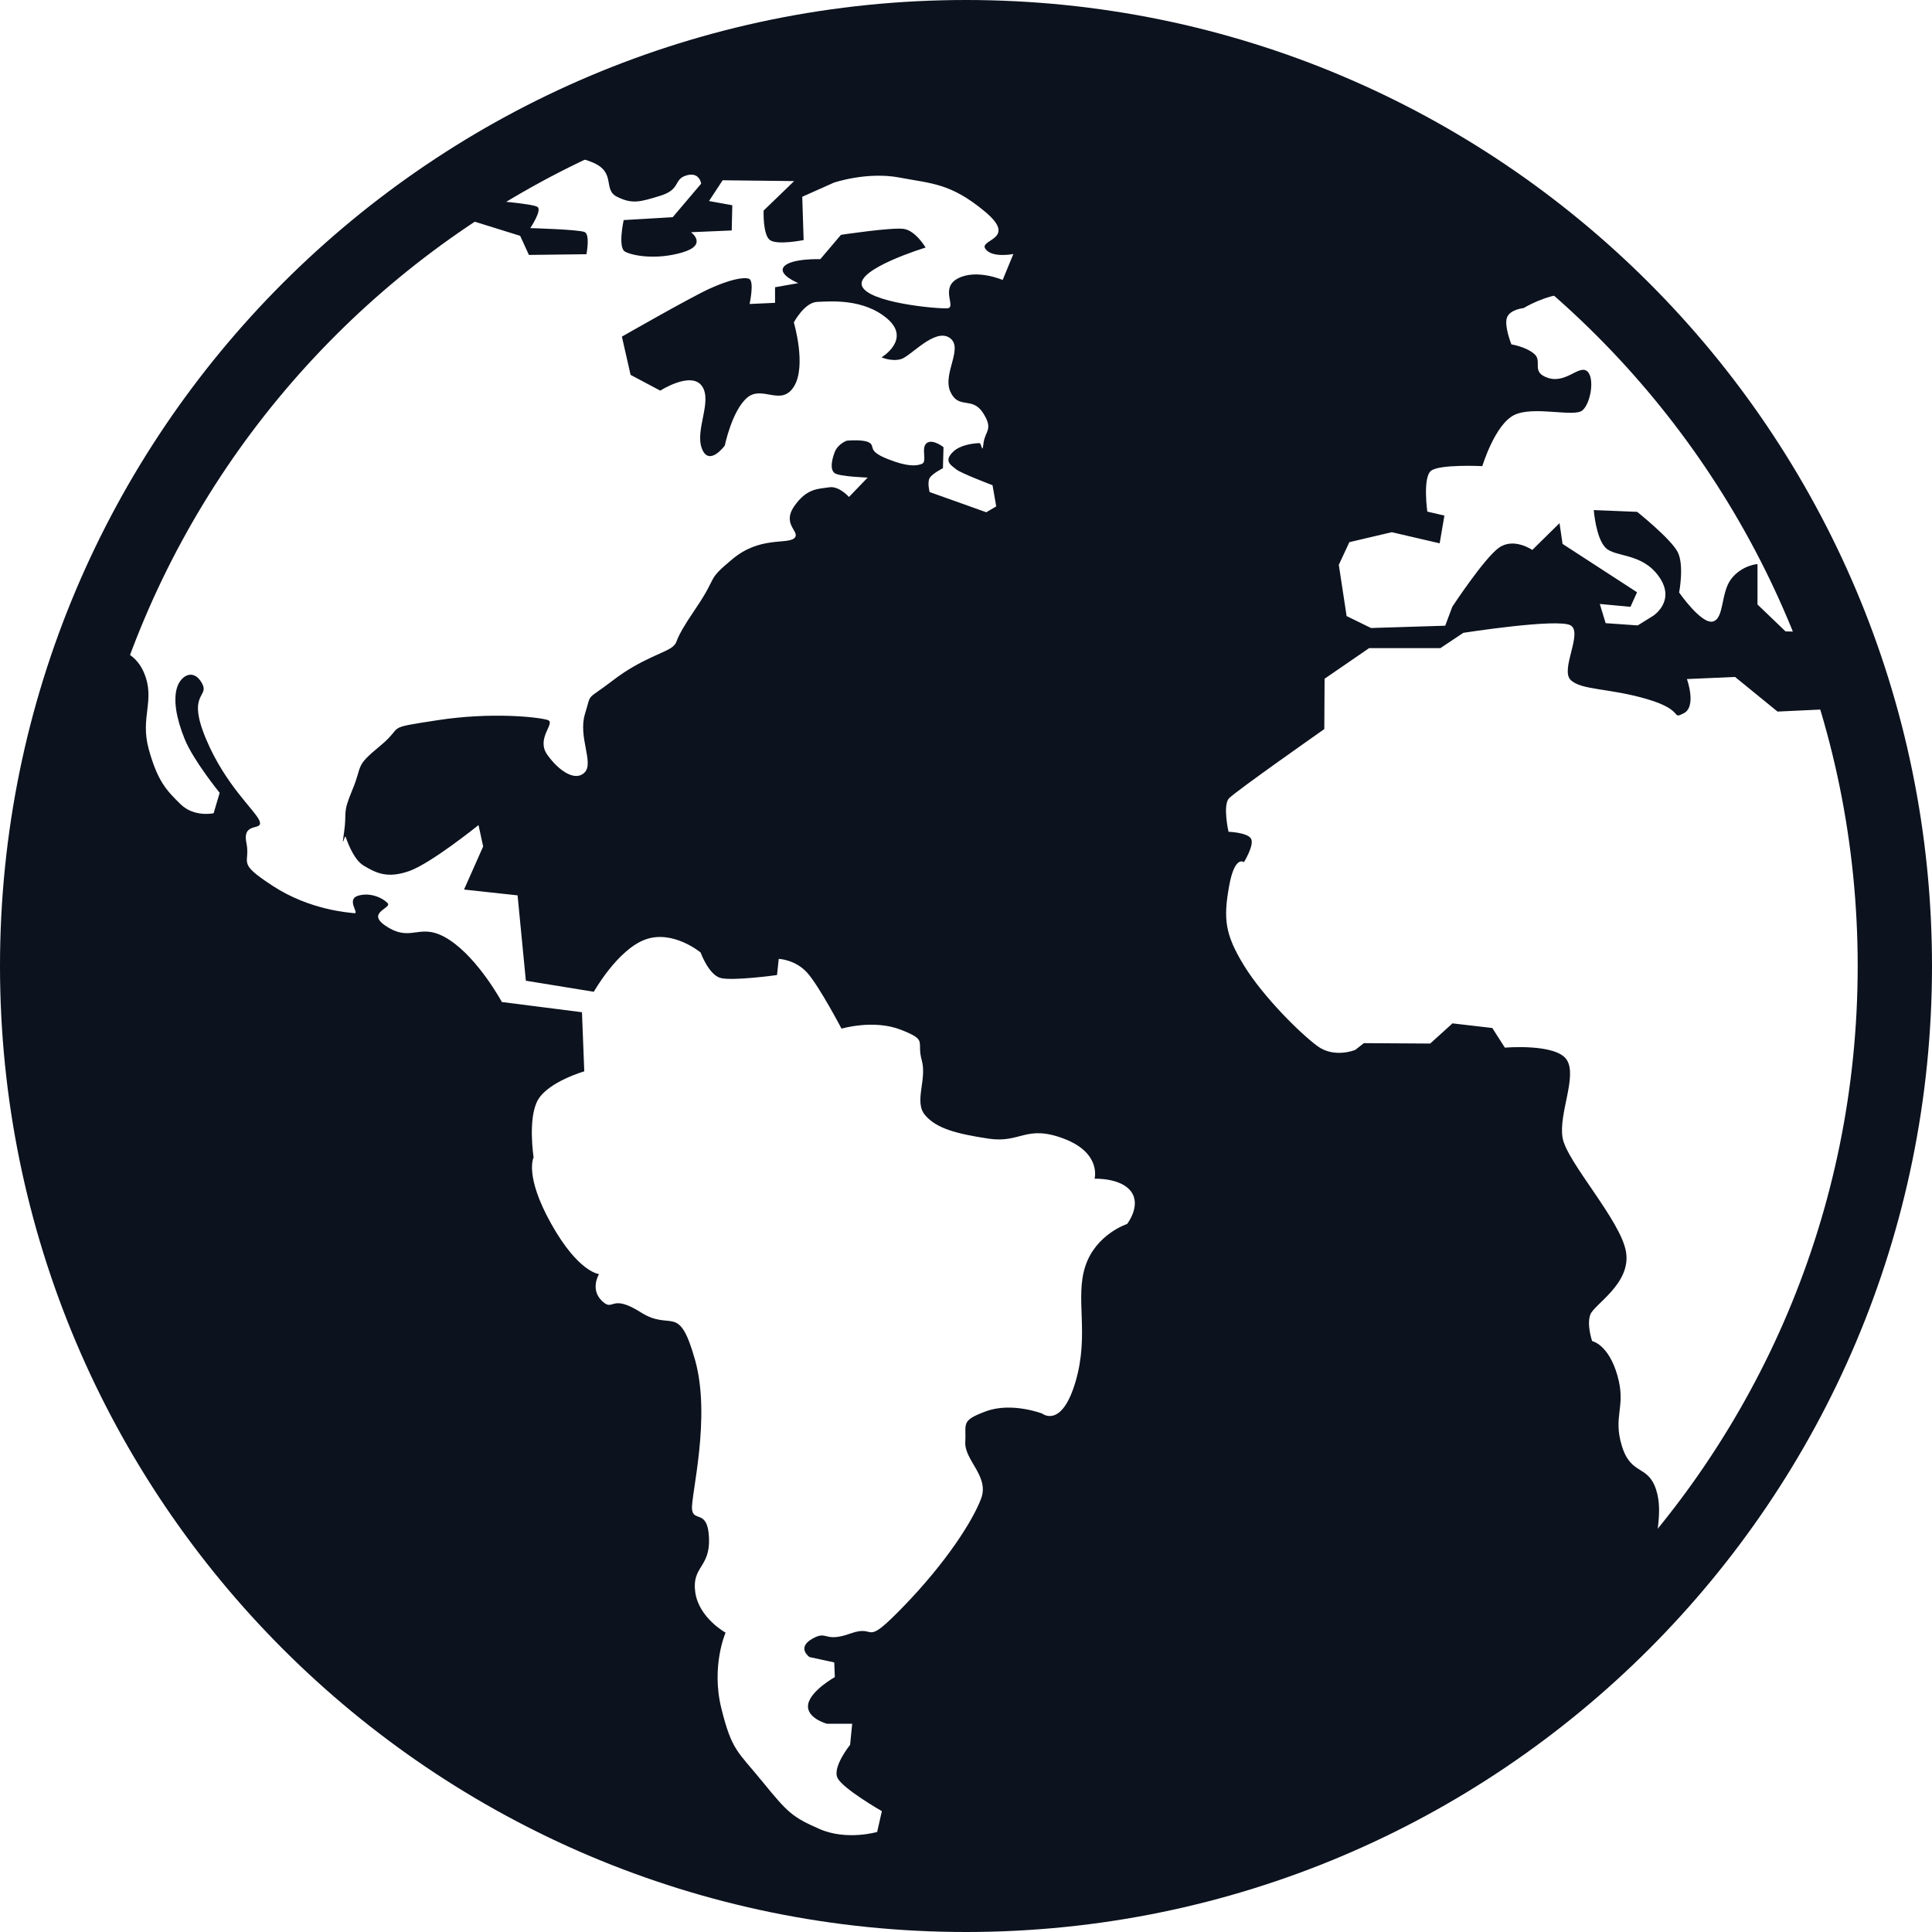<?xml version="1.0" encoding="UTF-8"?>
<svg width="208px" height="208px" viewBox="0 0 208 208" version="1.1" xmlns="http://www.w3.org/2000/svg" xmlns:xlink="http://www.w3.org/1999/xlink">
    <!-- Generator: Sketch 3.8.3 (29802) - http://www.bohemiancoding.com/sketch -->
    <title>globehover</title>
    <desc>Created with Sketch.</desc>
    <defs></defs>
    <g id="Page-1" stroke="none" stroke-width="1" fill="none" fill-rule="evenodd">
        <g id="globehover" transform="translate(4, 4)">
            <path d="M100,200 C155.228,200 200,155.228 200,100 C200,44.772 155.228,0 100,0 C44.772,0 0,44.772 0,100 C0,155.228 44.772,200 100,200 Z" id="Oval-2" stroke="#0C121E" stroke-width="8"></path>
            <path d="M169.108,27.722 C151.152,10.549 126.808,0 100,0 C78.144,0 57.926,7.012 41.472,18.908 L46.222,19.592 L52.001,21.389 L52.943,23.446 L59.136,23.369 C59.136,23.369 59.555,21.27 58.945,20.986 C58.336,20.703 53.089,20.559 53.089,20.559 C53.089,20.559 54.388,18.624 53.864,18.274 C53.34,17.924 48.582,17.55 48.582,17.55 C48.582,17.55 50.956,14.732 53.599,13.751 C56.243,12.77 56.897,12.356 59.671,13.435 C62.446,14.514 60.822,16.398 62.443,17.191 C64.063,17.985 64.861,17.763 67.097,17.072 C69.333,16.381 68.477,15.306 69.903,14.884 C71.33,14.463 71.485,15.775 71.485,15.775 L68.424,19.383 L63.146,19.693 C63.146,19.693 62.49,22.649 63.291,23.091 C64.092,23.533 66.652,24.005 69.458,23.179 C72.264,22.352 70.39,21 70.39,21 L74.777,20.812 L74.839,18.096 L72.333,17.644 L73.799,15.408 L81.497,15.496 L78.212,18.671 C78.212,18.671 78.111,21.27 78.892,21.845 C79.672,22.42 82.519,21.845 82.519,21.845 L82.371,17.184 L85.782,15.661 C85.782,15.661 89.357,14.453 92.822,15.112 C96.288,15.771 98.331,15.707 101.998,18.745 C105.665,21.782 101.385,21.747 102.081,22.781 C102.778,23.814 105.099,23.347 105.099,23.347 L103.947,26.141 C103.947,26.141 101.163,24.931 99.149,25.963 C97.135,26.995 99.019,29.11 97.998,29.189 C96.977,29.269 89.456,28.606 88.798,26.774 C88.14,24.941 95.651,22.652 95.651,22.652 C95.651,22.652 94.587,20.837 93.308,20.644 C92.029,20.452 86.54,21.282 86.54,21.282 L84.315,23.901 C84.315,23.901 81.228,23.801 80.428,24.673 C79.629,25.544 81.947,26.481 81.947,26.481 L79.442,26.925 L79.442,28.603 L76.701,28.727 C76.701,28.727 77.243,26.247 76.64,26.016 C76.038,25.785 74.457,26.139 72.397,27.077 C70.336,28.014 62.953,32.242 62.953,32.242 L63.89,36.36 L67.085,38.055 C67.085,38.055 70.399,35.93 71.565,37.554 C72.732,39.177 70.794,42.283 71.565,44.29 C72.337,46.297 74.031,43.969 74.031,43.969 C74.031,43.969 74.804,40.211 76.434,38.818 C78.065,37.425 80.104,39.821 81.479,37.606 C82.853,35.391 81.464,30.712 81.464,30.712 C81.464,30.712 82.607,28.555 83.978,28.502 C85.348,28.449 88.959,28.1 91.539,30.322 C94.118,32.545 90.909,34.474 90.909,34.474 C90.909,34.474 91.987,34.956 93.015,34.659 C94.043,34.362 96.623,31.304 98.218,32.359 C99.813,33.413 97.437,36.198 98.313,38.162 C99.19,40.126 100.658,38.634 101.826,40.444 C102.994,42.254 102.048,42.372 101.888,43.701 C101.727,45.031 101.711,43.693 101.432,43.705 C100.731,43.736 99.385,43.895 98.612,44.637 C97.532,45.673 98.454,46.113 98.941,46.527 C99.429,46.941 102.857,48.24 102.857,48.24 L103.254,50.518 L102.183,51.151 L96.081,48.972 C96.081,48.972 95.815,47.945 96.081,47.472 C96.346,46.998 97.517,46.407 97.517,46.407 L97.579,44.144 C97.579,44.144 96.41,43.208 95.765,43.707 C95.12,44.205 95.856,45.697 95.261,45.936 C94.667,46.176 93.707,46.276 91.539,45.407 C89.37,44.539 90.228,44.111 89.639,43.685 C89.05,43.258 87.159,43.446 87.159,43.446 C87.159,43.446 86.197,43.784 85.857,44.697 C85.516,45.61 85.361,46.556 85.857,46.935 C86.352,47.314 89.413,47.416 89.413,47.416 L87.402,49.503 C87.402,49.503 86.321,48.282 85.256,48.465 C84.19,48.648 82.879,48.5 81.497,50.518 C80.115,52.536 82.284,53.28 81.497,53.953 C80.71,54.625 77.811,53.731 74.868,56.181 C71.925,58.631 73.426,57.805 70.85,61.584 C68.273,65.364 69.164,64.936 68.451,65.596 C67.738,66.257 65.067,66.888 62.023,69.224 C58.978,71.56 59.733,70.413 58.978,72.864 C58.224,75.316 59.94,78.077 58.971,79.132 C58.002,80.187 56.228,79.081 54.931,77.269 C53.634,75.456 55.915,73.813 54.947,73.51 C53.979,73.207 48.92,72.632 43.044,73.546 C37.168,74.461 39.665,74.055 36.908,76.318 C34.151,78.58 35.073,78.312 33.944,81.015 C32.815,83.718 33.372,83.302 33.049,85.556 C32.726,87.811 33.106,85.77 33.216,86.097 C33.508,86.957 34.171,88.601 35.146,89.188 C36.491,89.998 37.712,90.604 40.059,89.778 C42.406,88.951 47.518,84.83 47.518,84.83 L48.017,87.131 L45.958,91.77 L51.723,92.395 L52.615,101.585 L59.93,102.775 C59.93,102.775 62.473,98.254 65.459,97.155 C68.445,96.057 71.428,98.546 71.428,98.546 C71.428,98.546 72.281,100.908 73.539,101.279 C74.797,101.65 79.654,100.973 79.654,100.973 L79.84,99.234 C79.84,99.234 81.619,99.296 82.902,100.722 C84.185,102.147 86.599,106.745 86.599,106.745 C86.599,106.745 90.062,105.711 93.001,106.869 C95.94,108.027 94.649,108.07 95.237,110.148 C95.824,112.227 94.368,114.616 95.597,116.058 C96.826,117.499 98.966,118.063 102.432,118.587 C105.898,119.11 106.44,117.041 110.527,118.587 C114.613,120.132 113.843,122.901 113.843,122.901 C113.843,122.901 116.699,122.785 117.787,124.302 C118.876,125.819 117.343,127.777 117.343,127.777 C117.343,127.777 113.977,128.865 112.845,132.326 C111.713,135.786 113.302,139.594 111.799,144.731 C110.296,149.867 108.204,148.186 108.204,148.186 C108.204,148.186 104.923,146.92 102.16,147.937 C99.397,148.955 100.036,149.247 99.923,151.236 C99.811,153.224 102.53,154.917 101.629,157.331 C100.729,159.744 97.857,164.209 93.336,168.885 C88.815,173.56 90.513,170.805 87.585,171.856 C84.656,172.907 85.144,171.457 83.436,172.438 C81.727,173.419 83.155,174.4 83.155,174.4 L85.816,174.976 L85.878,176.558 C85.878,176.558 83.258,178.019 83.007,179.491 C82.757,180.964 85.025,181.581 85.025,181.581 L87.747,181.581 L87.523,183.848 C87.523,183.848 85.601,186.23 86.162,187.401 C86.722,188.572 90.941,190.99 90.941,190.99 L90.435,193.229 C90.435,193.229 87.161,194.19 84.237,192.914 C81.314,191.637 80.812,191.159 78.113,187.847 C75.414,184.535 74.797,184.495 73.665,179.941 C72.532,175.386 74.116,171.772 74.116,171.772 C74.116,171.772 71.233,170.187 70.85,167.407 C70.466,164.628 72.457,164.791 72.333,161.594 C72.208,158.396 70.639,159.932 70.503,158.478 C70.367,157.025 72.584,148.603 70.824,142.388 C69.064,136.173 68.328,139.398 64.995,137.291 C61.661,135.184 62.11,137.316 60.8,136.052 C59.49,134.787 60.494,133.167 60.494,133.167 C60.494,133.167 58.289,133.008 55.356,127.777 C52.422,122.546 53.449,120.606 53.449,120.606 C53.449,120.606 52.785,116.337 53.93,114.392 C55.074,112.447 58.903,111.34 58.903,111.34 L58.654,104.977 L50.032,103.878 C50.032,103.878 47.53,99.252 44.4,97.199 C41.269,95.147 40.487,97.456 37.806,95.86 C35.125,94.263 38.274,93.8 37.727,93.226 C37.18,92.653 35.834,92.041 34.541,92.436 C33.247,92.831 34.709,94.378 34.162,94.315 C33.614,94.252 29.383,93.997 25.371,91.381 C21.358,88.765 23.003,89.061 22.527,86.731 C22.051,84.4 24.384,85.521 23.942,84.384 C23.5,83.247 20.285,80.59 18.17,75.534 C16.056,70.478 18.632,71.12 17.727,69.525 C16.823,67.93 15.453,68.727 15.054,70.04 C14.655,71.354 14.959,73.295 15.888,75.583 C16.818,77.87 19.65,81.356 19.65,81.356 L18.999,83.553 C18.999,83.553 16.901,84.02 15.434,82.576 C13.967,81.131 12.989,80.173 12.02,76.682 C11.052,73.19 12.74,71.41 11.522,68.476 C10.304,65.542 7.495,65.779 7.495,65.779 C7.495,65.779 7.287,64.593 7.187,62.704 C2.551,74.229 0,86.817 0,100 C0,155.228 44.772,200 100,200 C132.041,200 160.562,184.931 178.863,161.494 L177.214,163.388 C177.214,163.388 175.097,164.859 174.493,163.406 C173.889,161.953 175.188,159.071 174.289,156.353 C173.391,153.635 171.591,154.896 170.605,151.648 C169.62,148.4 171.098,147.492 170.138,144.108 C169.178,140.723 167.408,140.38 167.408,140.38 C167.408,140.38 166.801,138.611 167.22,137.515 C167.639,136.42 171.598,134.2 171.064,130.812 C170.531,127.423 164.664,121.092 164.226,118.487 C163.787,115.882 165.844,111.846 164.664,110.082 C163.484,108.318 158.015,108.79 158.015,108.79 L156.661,106.674 L152.375,106.177 L149.976,108.349 L142.836,108.305 L141.914,109.029 C141.914,109.029 139.669,109.976 137.827,108.617 C135.986,107.258 131.992,103.309 129.925,99.941 C127.859,96.573 127.711,94.894 128.317,91.453 C128.923,88.011 129.925,88.821 129.925,88.821 C129.925,88.821 131.048,87.001 130.698,86.313 C130.348,85.624 128.263,85.549 128.263,85.549 C128.263,85.549 127.617,82.698 128.317,81.947 C129.017,81.196 138.575,74.495 138.575,74.495 L138.606,69.072 L143.398,65.779 L151.074,65.779 L153.541,64.13 C153.541,64.13 163.769,62.535 165.1,63.333 C166.431,64.13 163.948,68.091 165.1,69.208 C166.252,70.324 169.238,70.064 173.343,71.272 C177.447,72.48 175.856,73.508 177.274,72.79 C178.692,72.072 177.614,69.108 177.614,69.108 L182.796,68.88 L187.371,72.609 L195.856,72.208 L195.164,69.191 C194.608,67.473 194.007,65.775 193.362,64.099 L188.23,63.975 L185.212,61.079 L185.212,56.728 C185.212,56.728 183.545,56.834 182.391,58.319 C181.237,59.805 181.653,62.585 180.409,62.91 C179.165,63.235 176.775,59.788 176.775,59.788 C176.775,59.788 177.348,56.829 176.613,55.417 C175.879,54.004 172.26,51.106 172.26,51.106 L167.587,50.915 C167.587,50.915 167.805,53.896 168.849,54.963 C169.892,56.029 172.793,55.475 174.626,58.108 C176.458,60.741 173.963,62.311 173.963,62.311 L172.316,63.333 L168.865,63.089 L168.235,61.023 L171.538,61.333 L172.244,59.763 L164.226,54.557 L163.898,52.322 L160.97,55.208 C160.97,55.208 158.978,53.832 157.383,54.964 C155.788,56.096 152.359,61.319 152.359,61.319 L151.591,63.364 L143.604,63.612 L140.977,62.326 L140.137,56.809 L141.273,54.37 L145.837,53.297 L150.996,54.494 L151.506,51.507 L149.664,51.079 C149.664,51.079 149.155,47.44 150.055,46.696 C150.955,45.952 155.587,46.184 155.587,46.184 C155.587,46.184 156.938,41.71 159.015,40.684 C161.092,39.658 165.437,40.945 166.353,40.19 C167.269,39.436 167.717,36.638 166.861,35.955 C166.005,35.272 164.587,37.306 162.681,36.692 C160.775,36.077 162.087,34.933 161.213,34.135 C160.338,33.337 158.717,33.076 158.717,33.076 C158.717,33.076 157.929,31.119 158.234,30.213 C158.539,29.306 160.031,29.169 160.031,29.169 C160.031,29.169 162.321,27.761 164.664,27.62 C165.501,27.569 167.231,27.627 169.108,27.722 Z" id="Combined-Shape" fill="#0C121E"></path>
        </g>
    </g>
</svg>
